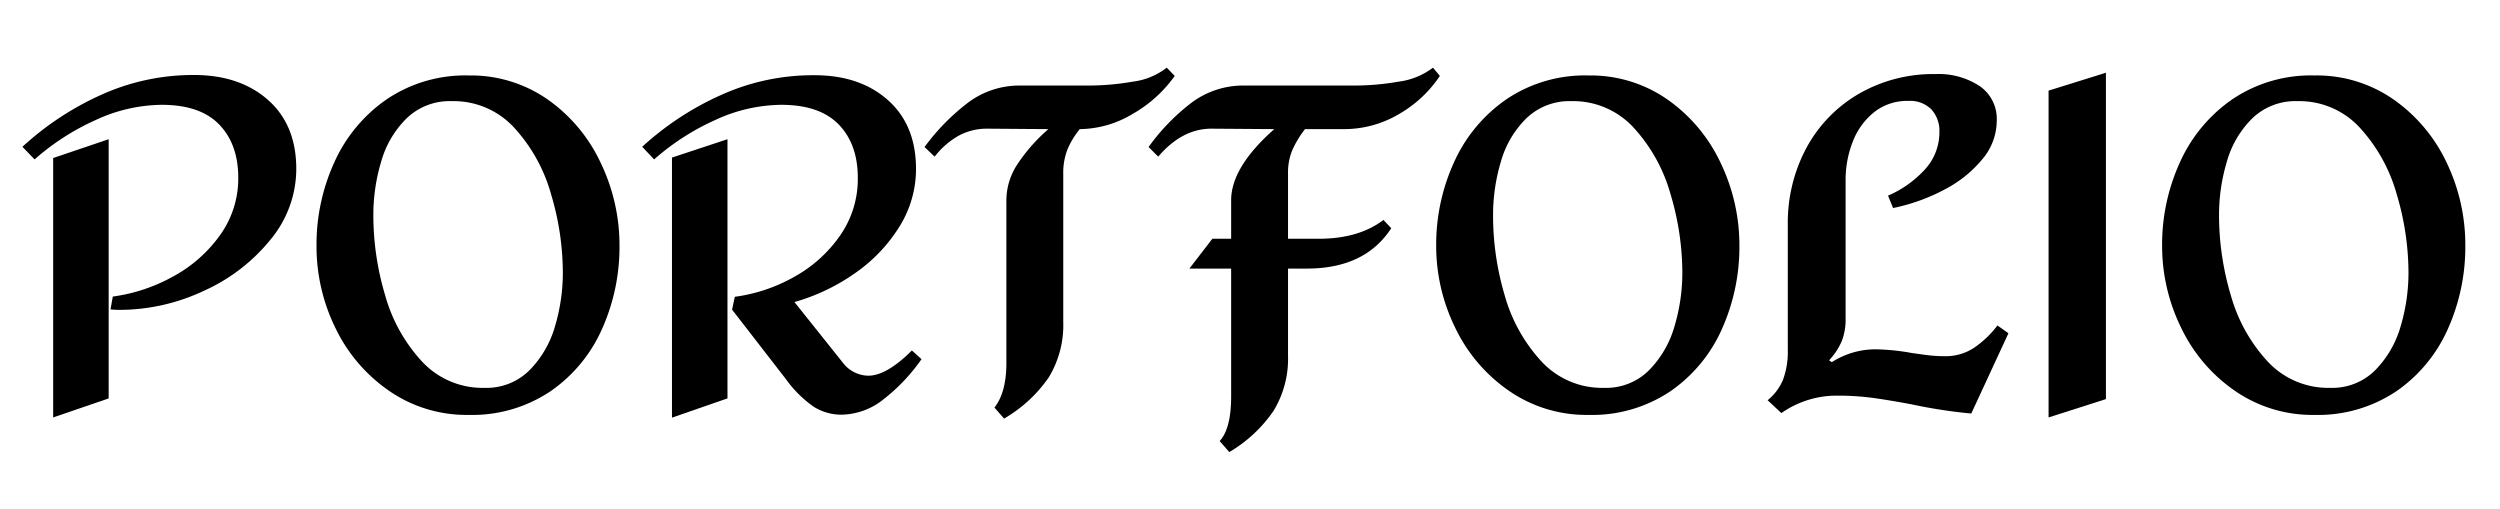 <svg xmlns="http://www.w3.org/2000/svg" viewBox="0 0 545 111"><g id="Layer_10" data-name="Layer 10"><path d="M58.44,21.8q6.15,5.44,6.15,15.05A24.19,24.19,0,0,1,59,52.2,39.49,39.49,0,0,1,44.44,63.4a43.17,43.17,0,0,1-18.35,4.15,17.35,17.35,0,0,1-2-.1l.5-2.8a37.3,37.3,0,0,0,13.1-4.35,30.18,30.18,0,0,0,10.25-9,21.13,21.13,0,0,0,4-12.55q0-7.3-4.15-11.6t-12.55-4.3a34.89,34.89,0,0,0-14.35,3.3,52.66,52.66,0,0,0-13.35,8.6L4.89,32A64.19,64.19,0,0,1,22,20.7a48.6,48.6,0,0,1,20.3-4.35Q52.28,16.35,58.44,21.8ZM23.69,86.85,11.59,91V34.45l12.1-4.1Z"/><path d="M119.49,21.75A35,35,0,0,1,131,35.6a41.45,41.45,0,0,1,4.05,17.95,43.77,43.77,0,0,1-3.8,18.15A32.4,32.4,0,0,1,120,85.3a30.65,30.65,0,0,1-17.85,5.15,29.67,29.67,0,0,1-17.4-5.3,35,35,0,0,1-11.7-13.8A40.4,40.4,0,0,1,69,53.55a43.12,43.12,0,0,1,3.9-18.2,33.17,33.17,0,0,1,11.4-13.7,30.59,30.59,0,0,1,17.9-5.2A29.25,29.25,0,0,1,119.49,21.75ZM88.64,25.8a21.41,21.41,0,0,0-5.55,9.45A40.49,40.49,0,0,0,81.39,47,61,61,0,0,0,83.94,64.3a35.19,35.19,0,0,0,8,14.45,18,18,0,0,0,13.75,5.8,13.21,13.21,0,0,0,9.75-3.85A22.37,22.37,0,0,0,121,71.1a41,41,0,0,0,1.7-11.65,60.11,60.11,0,0,0-2.55-17.05,35.7,35.7,0,0,0-8-14.5,17.9,17.9,0,0,0-13.65-5.85A13.52,13.52,0,0,0,88.64,25.8Z"/><path d="M193.54,21.8q6.15,5.44,6.15,15.05a23.66,23.66,0,0,1-3.55,12.45,34.34,34.34,0,0,1-9.6,10.15,43.8,43.8,0,0,1-13.35,6.4L183.69,79a7.11,7.11,0,0,0,5.6,2.9q4,0,9.5-5.5l2.1,1.9a40,40,0,0,1-8.1,8.6,15,15,0,0,1-9.3,3.5,11.3,11.3,0,0,1-6.05-1.7,25.19,25.19,0,0,1-6.15-6.1l-11.7-15.1.6-2.8a35.91,35.91,0,0,0,12.95-4.35,29.61,29.61,0,0,0,10-9A21.54,21.54,0,0,0,187,38.75q0-7.3-4.15-11.6t-12.55-4.3a34.89,34.89,0,0,0-14.35,3.3,52.66,52.66,0,0,0-13.35,8.6L140,32a64.19,64.19,0,0,1,17.1-11.25,48.6,48.6,0,0,1,20.3-4.35Q187.38,16.35,193.54,21.8ZM158.59,86.85l-12.1,4.2V34.35l12.1-4Z"/><path d="M256.09,16.55a28.5,28.5,0,0,1-9.2,8.3,22.76,22.76,0,0,1-11.5,3.3,17.83,17.83,0,0,0-2.75,4.6,14.05,14.05,0,0,0-.85,5.1v32.3a21.94,21.94,0,0,1-3.15,12.1,30.19,30.19,0,0,1-9.75,9l-2.1-2.4q2.6-3.3,2.6-9.7V43.65A14.41,14.41,0,0,1,222,35.5a37.42,37.42,0,0,1,6.55-7.35l-13.3-.1a12.89,12.89,0,0,0-6.2,1.5,17.48,17.48,0,0,0-5.3,4.6l-2.2-2.1a47.31,47.31,0,0,1,9.65-9.8,18.65,18.65,0,0,1,11.25-3.6h14.8a56.36,56.36,0,0,0,9.7-.85,15,15,0,0,0,7.4-3.05Z"/><path d="M281.69,32.8a13,13,0,0,0-.9,5.05v14.2h6.7q8.7,0,14.1-4.1l1.7,1.8q-5.7,8.8-18.4,8.8h-4.1v19a21.79,21.79,0,0,1-3.15,12,30.27,30.27,0,0,1-9.65,9l-2.1-2.4q2.49-2.7,2.5-9.7V58.55h-9.1l5-6.5h4.1v-8.4q0-7.2,9.4-15.5l-13.7-.1q-6.4,0-11.6,6.1l-2.1-2.1a45.36,45.36,0,0,1,9.55-9.8,18.79,18.79,0,0,1,11.35-3.6h23.9a56.36,56.36,0,0,0,9.7-.85,15.65,15.65,0,0,0,7.5-3.05l1.5,1.8a26.6,26.6,0,0,1-8.8,8.25,23.49,23.49,0,0,1-12.3,3.35h-8.3A21.77,21.77,0,0,0,281.69,32.8Z"/><path d="M363.59,21.75A35,35,0,0,1,375.14,35.6a41.45,41.45,0,0,1,4.05,17.95,43.77,43.77,0,0,1-3.8,18.15,32.4,32.4,0,0,1-11.25,13.6,30.65,30.65,0,0,1-17.85,5.15,29.67,29.67,0,0,1-17.4-5.3,35,35,0,0,1-11.7-13.8,40.4,40.4,0,0,1-4.1-17.8,43.12,43.12,0,0,1,3.9-18.2,33.17,33.17,0,0,1,11.4-13.7,30.59,30.59,0,0,1,17.9-5.2A29.25,29.25,0,0,1,363.59,21.75ZM332.74,25.8a21.41,21.41,0,0,0-5.55,9.45,40.49,40.49,0,0,0-1.7,11.7A61,61,0,0,0,328,64.3a35.19,35.19,0,0,0,8,14.45,18,18,0,0,0,13.75,5.8,13.21,13.21,0,0,0,9.75-3.85,22.37,22.37,0,0,0,5.55-9.6,41,41,0,0,0,1.7-11.65,60.11,60.11,0,0,0-2.55-17.05,35.7,35.7,0,0,0-8-14.5,17.9,17.9,0,0,0-13.65-5.85A13.52,13.52,0,0,0,332.74,25.8Z"/><path d="M431.54,18.75a8.66,8.66,0,0,1,3.75,7.6,13,13,0,0,1-3.05,8.25,26.39,26.39,0,0,1-8.2,6.65,41.52,41.52,0,0,1-11.35,4.1l-1.1-2.7a23.37,23.37,0,0,0,8.3-6,11.93,11.93,0,0,0,2.9-7.8,6.94,6.94,0,0,0-1.75-5,6.51,6.51,0,0,0-5-1.85,11.56,11.56,0,0,0-7.6,2.55,15.25,15.25,0,0,0-4.6,6.5,22.76,22.76,0,0,0-1.5,8.15v30.2a13,13,0,0,1-.85,5,14.84,14.84,0,0,1-2.75,4.15l.6.4a17.65,17.65,0,0,1,9.5-2.8,47.53,47.53,0,0,1,7.9.8l2.85.4a32.07,32.07,0,0,0,4.45.3,11.18,11.18,0,0,0,6.25-1.8,21.46,21.46,0,0,0,5.15-4.9l2.4,1.7-8.1,17.5a112.23,112.23,0,0,1-13-2q-4.8-.9-8.4-1.4a57.37,57.37,0,0,0-7.8-.5,21,21,0,0,0-12.2,3.8l-3-2.8a11.39,11.39,0,0,0,3.35-4.45,17.71,17.71,0,0,0,1.05-6.65V49.05a34.58,34.58,0,0,1,4-16.7,30.2,30.2,0,0,1,11.4-11.85,32.43,32.43,0,0,1,16.85-4.35A16.23,16.23,0,0,1,431.54,18.75Z"/><path d="M459.09,87l-12.5,4V19.75l12.5-3.9Z"/><path d="M521.89,21.75A35,35,0,0,1,533.44,35.6a41.45,41.45,0,0,1,4,17.95,43.77,43.77,0,0,1-3.8,18.15,32.4,32.4,0,0,1-11.25,13.6,30.65,30.65,0,0,1-17.85,5.15,29.67,29.67,0,0,1-17.4-5.3,35,35,0,0,1-11.7-13.8,40.4,40.4,0,0,1-4.1-17.8,43.12,43.12,0,0,1,3.9-18.2,33.17,33.17,0,0,1,11.4-13.7,30.59,30.59,0,0,1,17.9-5.2A29.25,29.25,0,0,1,521.89,21.75ZM491,25.8a21.41,21.41,0,0,0-5.55,9.45,40.49,40.49,0,0,0-1.7,11.7,61,61,0,0,0,2.55,17.35,35.19,35.19,0,0,0,8,14.45,18,18,0,0,0,13.75,5.8,13.21,13.21,0,0,0,9.75-3.85,22.37,22.37,0,0,0,5.55-9.6,41,41,0,0,0,1.7-11.65,60.11,60.11,0,0,0-2.55-17.05,35.7,35.7,0,0,0-8-14.5,17.9,17.9,0,0,0-13.65-5.85A13.52,13.52,0,0,0,491,25.8Z"/></g></svg>